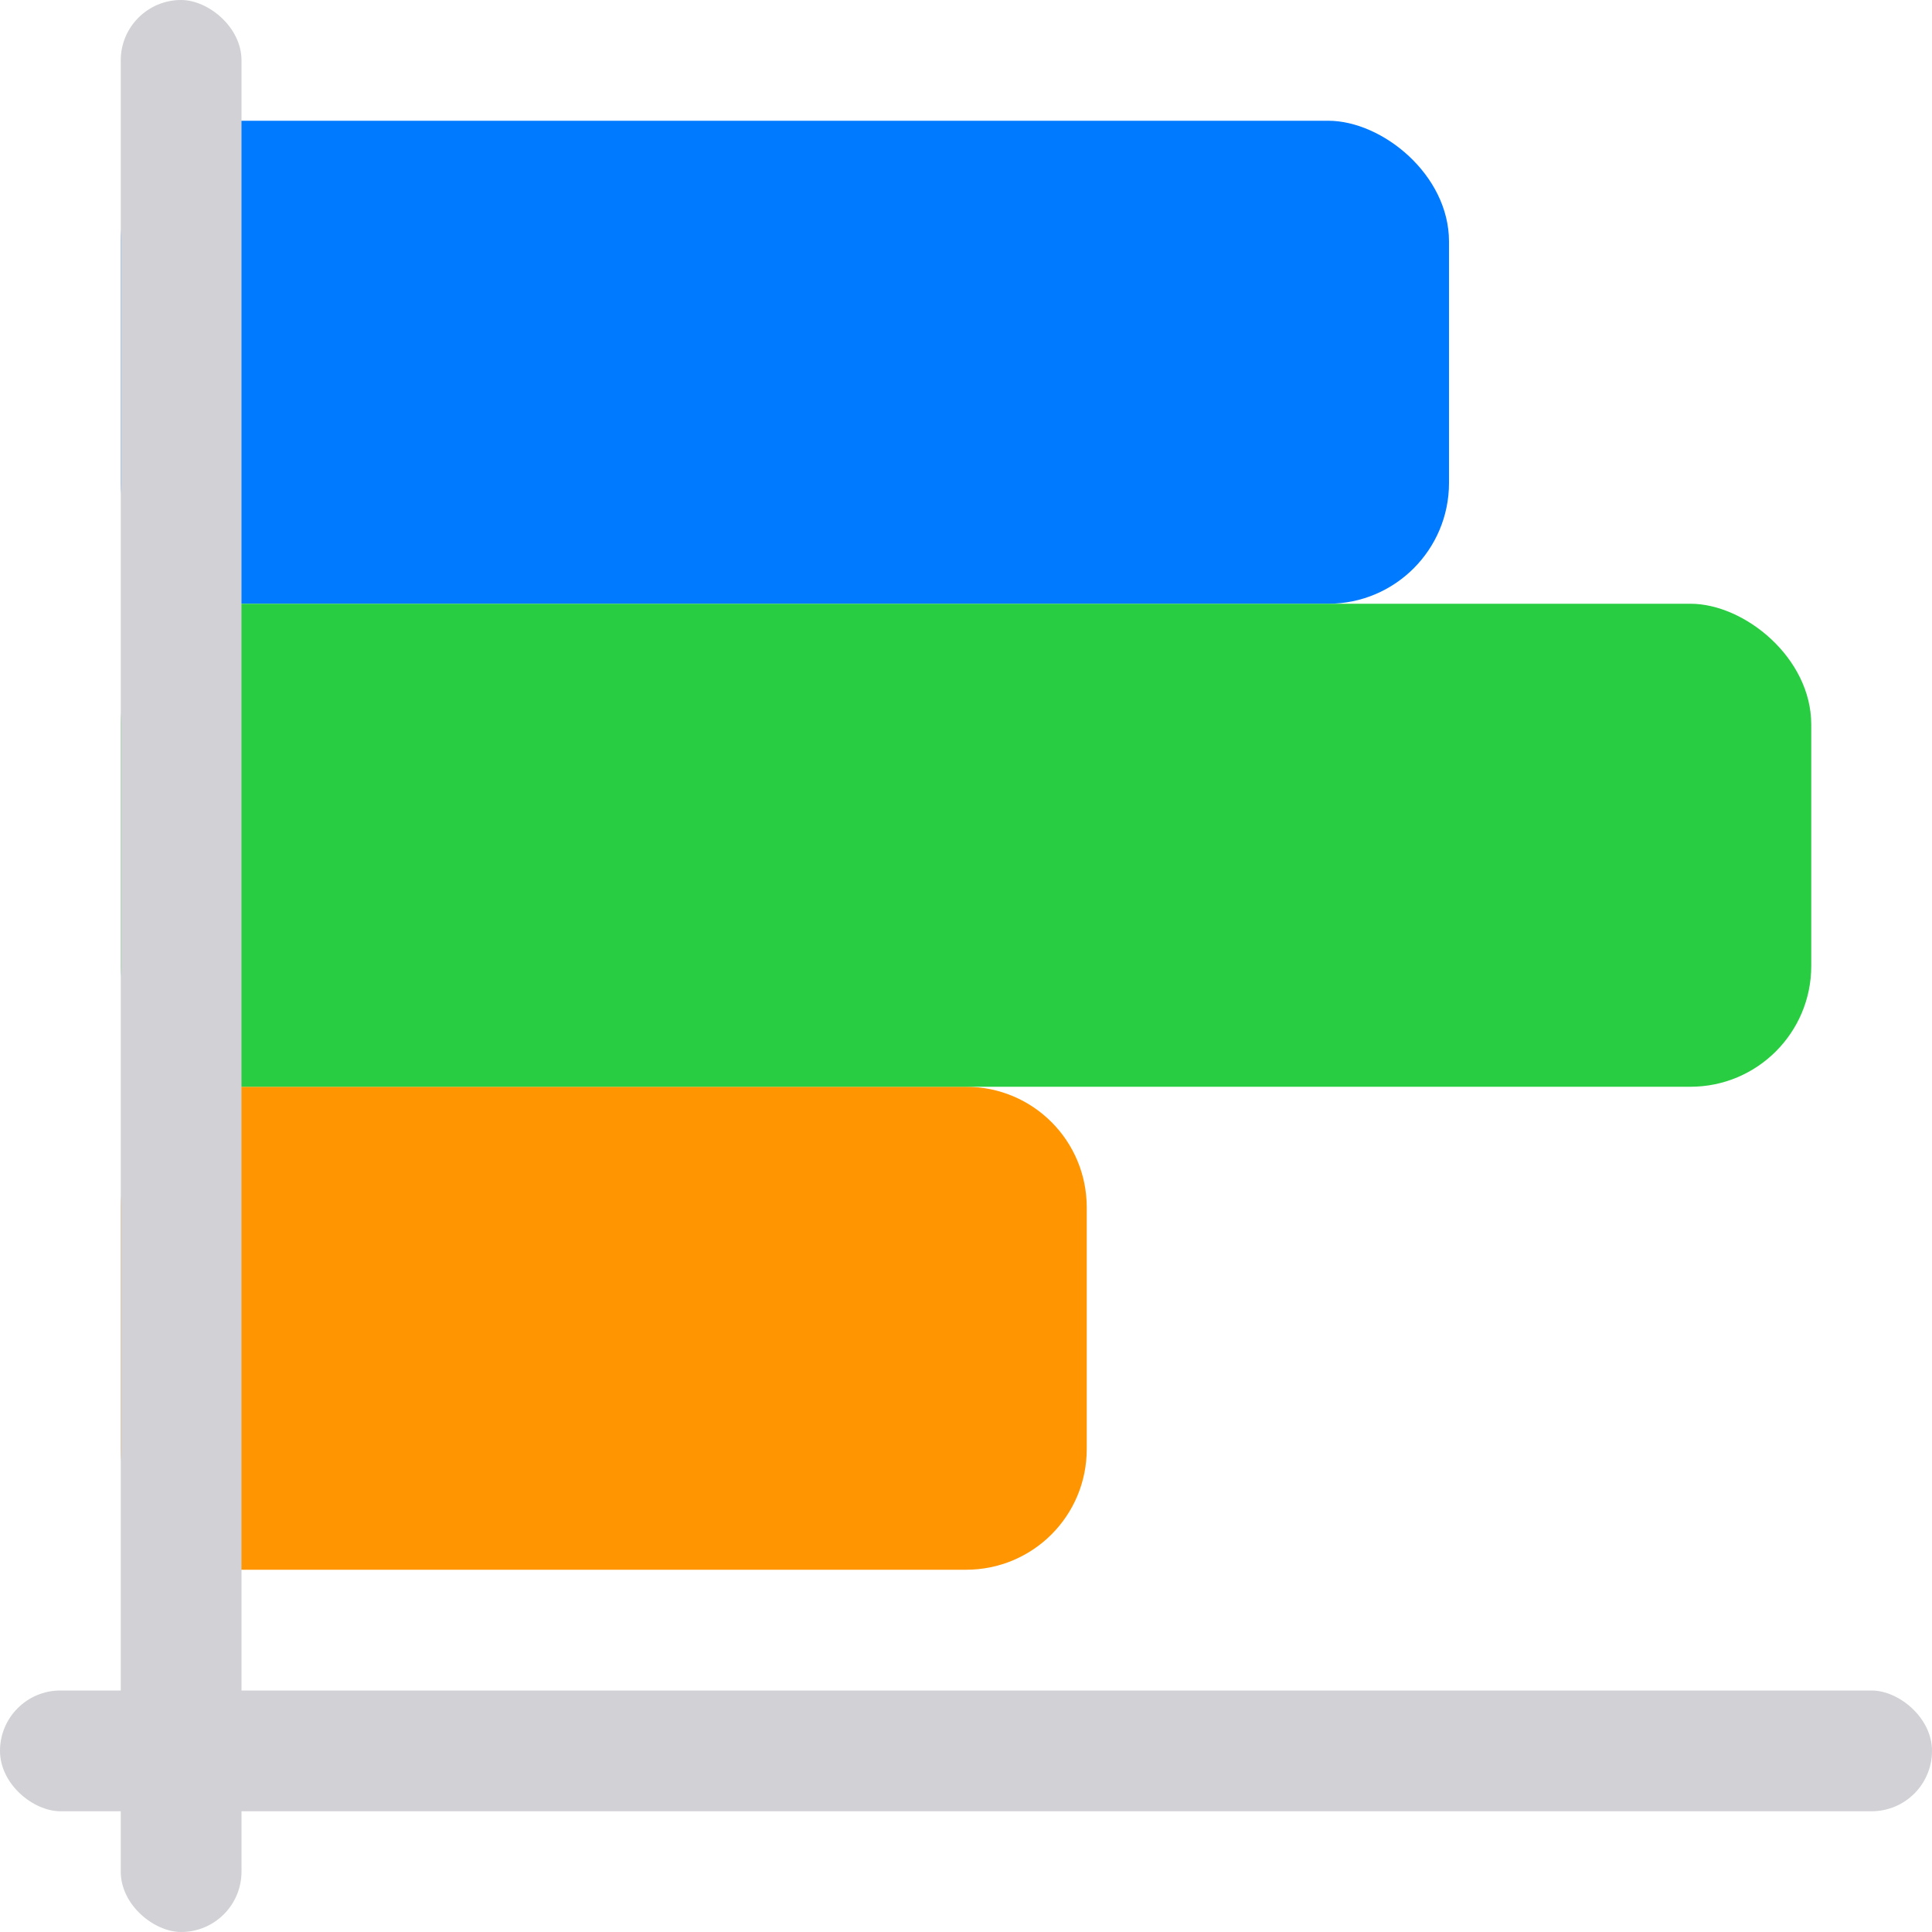 <svg viewBox="0 0 16 16" xmlns="http://www.w3.org/2000/svg"><rect fill="#007aff" height="11" ry="1" transform="matrix(0 -1 -1 0 0 0)" width="4" x="-5" y="-12"/><path d="m9 12c0 .554-.446 1-1 1h-6c-.554 0-1-.446-1-1v-2c0-.554.446-1 1-1h6c.554 0 1 .446 1 1z" fill="#ff9500"/><g transform="matrix(0 -1 -1 0 0 0)"><rect fill="#28cd41" height="14" ry="1" width="4" x="-9" y="-15"/><g fill="#d1d1d6"><rect height="16" ry=".5" width="1" x="-15" y="-16"/><rect height="1" ry=".5" width="16" x="-16" y="-2"/></g></g></svg>
